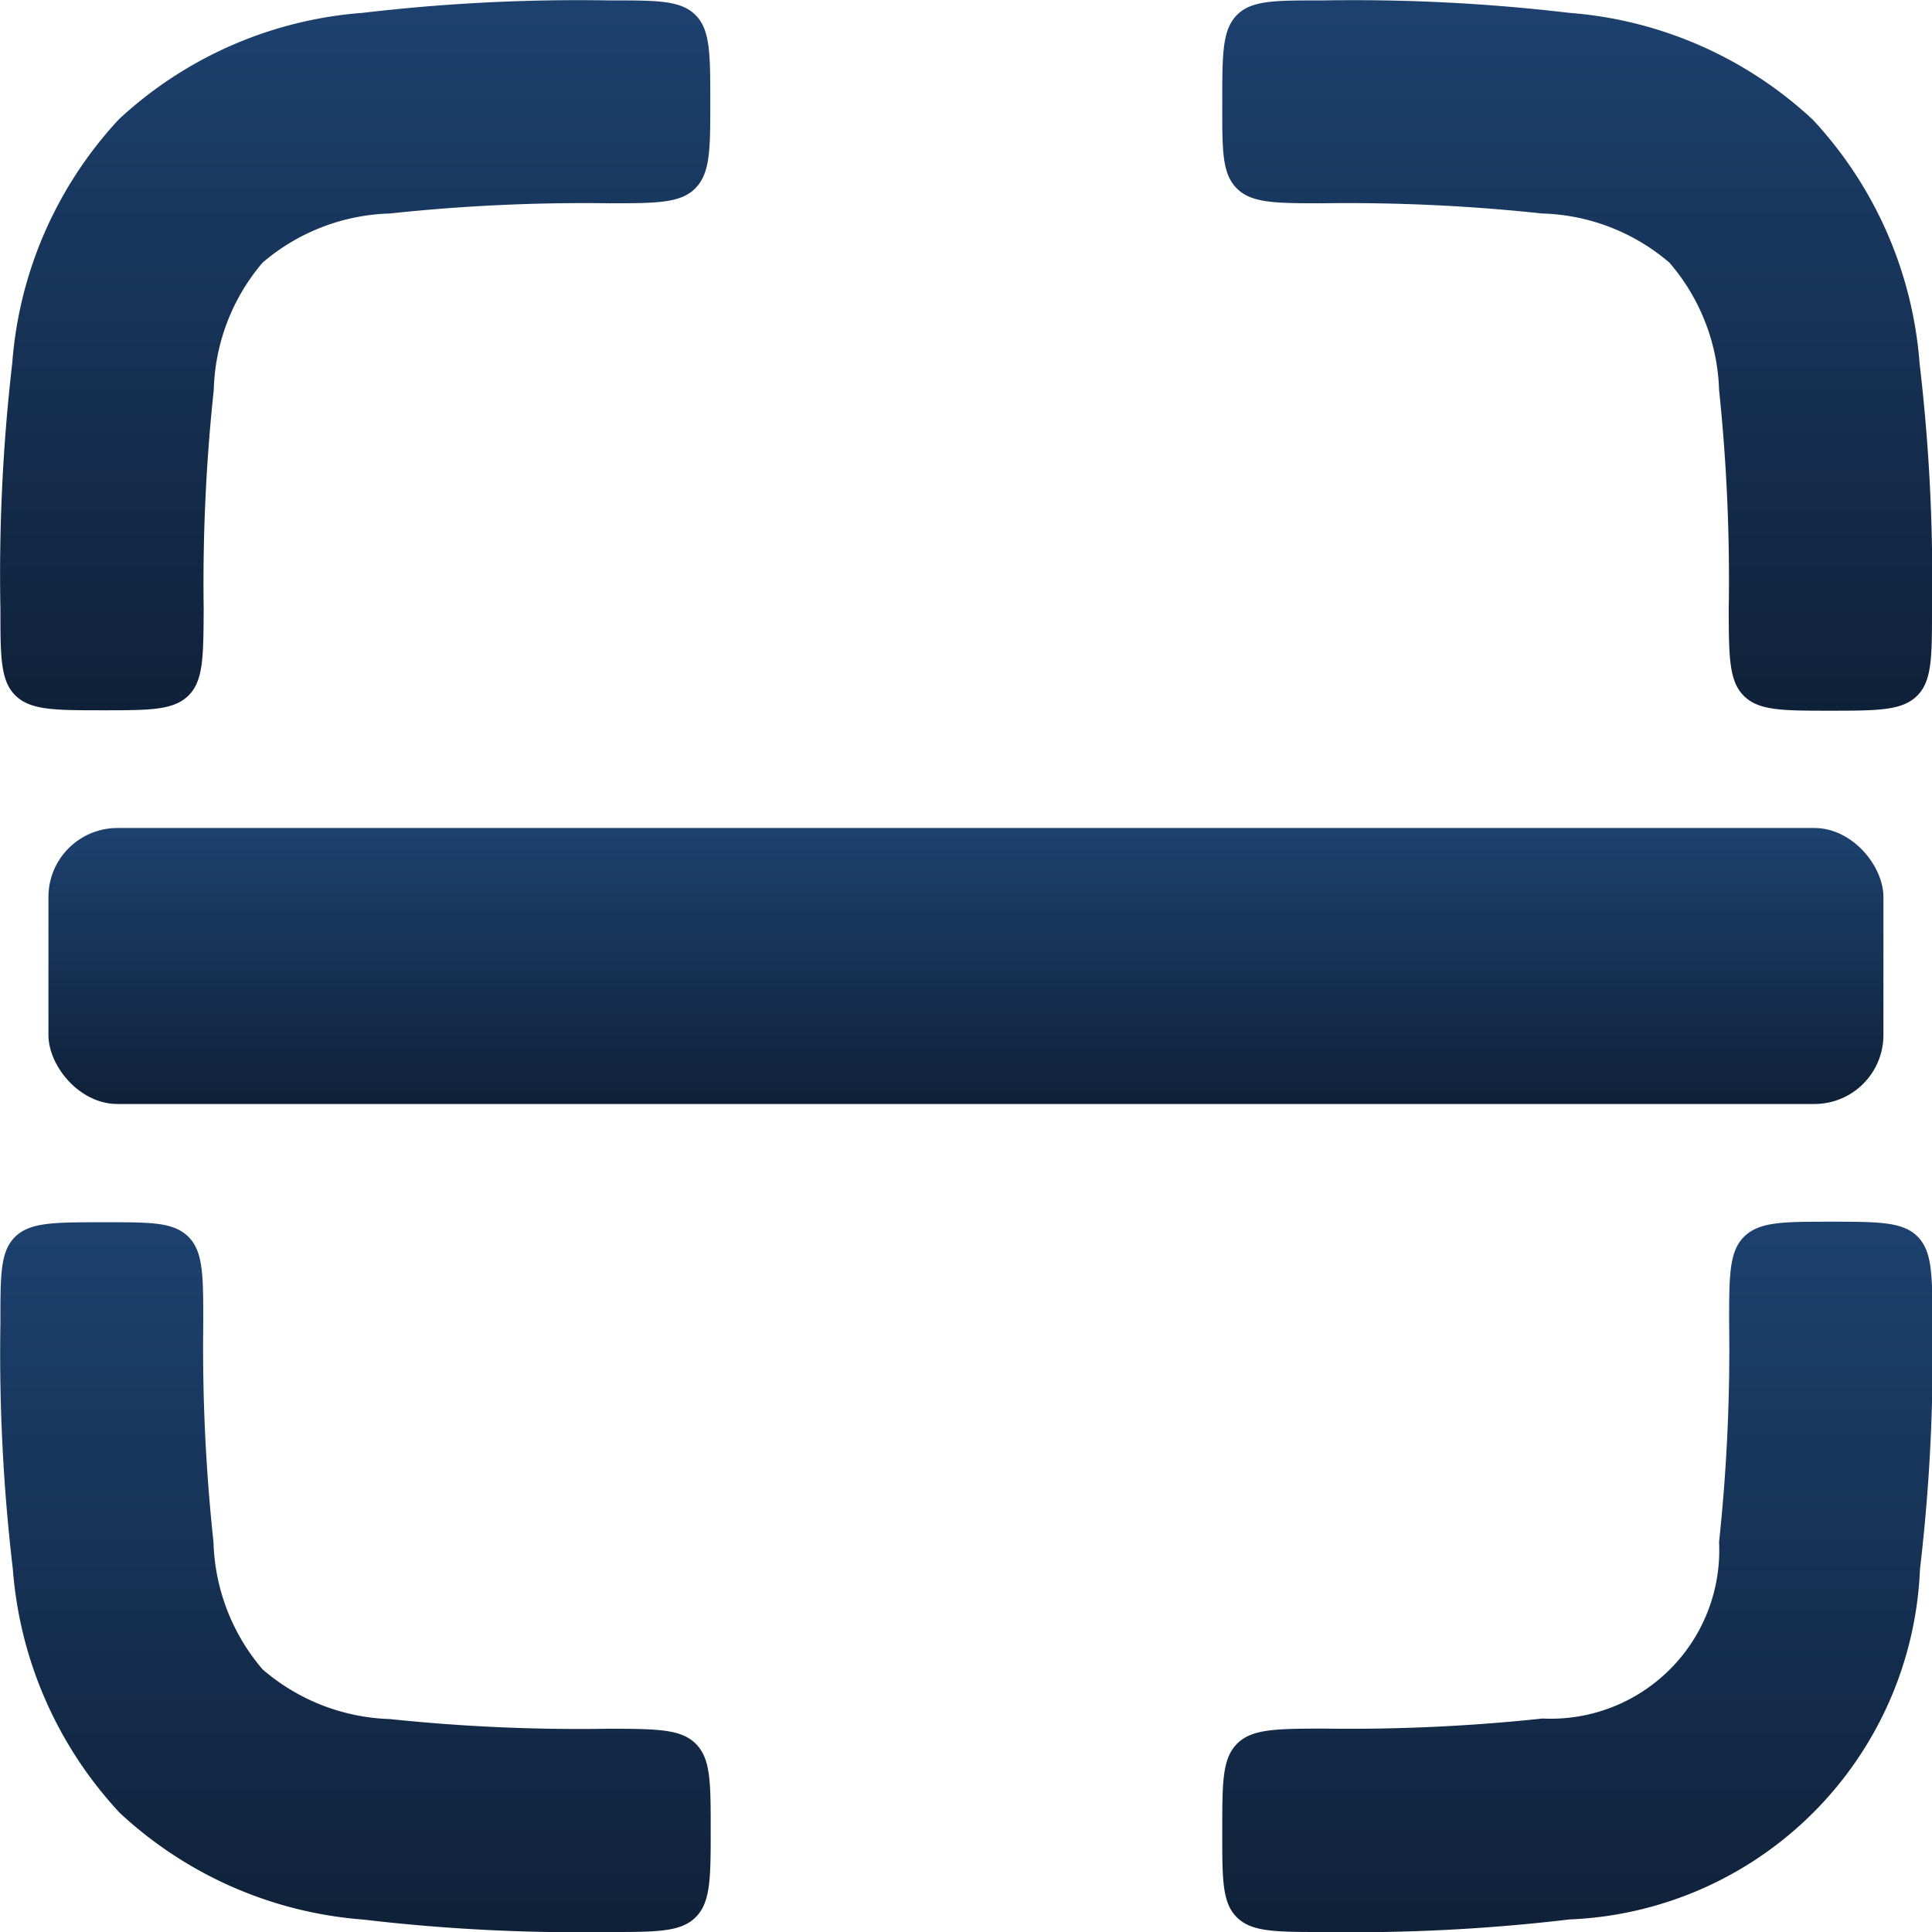 <svg xmlns="http://www.w3.org/2000/svg" xmlns:xlink="http://www.w3.org/1999/xlink" width="14" height="14" viewBox="0 0 14 14">
  <defs>
    <linearGradient id="linear-gradient" x1="0.5" x2="0.5" y2="1" gradientUnits="objectBoundingBox">
      <stop offset="0" stop-color="#1d416f"/>
      <stop offset="1" stop-color="#0f2138"/>
    </linearGradient>
  </defs>
  <g id="ic-scan" transform="translate(-1.997 -1.997)">
    <rect id="Rectangle_140247" data-name="Rectangle 140247" width="13.297" height="2" rx="0.5" transform="translate(2.348 7.997)" fill="url(#linear-gradient)"/>
    <path id="Path_84588" data-name="Path 84588" d="M7.144,2.734c0-.348,0-.522-.108-.629S6.755,2,6.409,2a13.312,13.312,0,0,0-1.782.09A2.913,2.913,0,0,0,2.86,2.86a2.913,2.913,0,0,0-.774,1.766A13.312,13.312,0,0,0,2,6.409c0,.347,0,.52.108.627s.281.108.629.108.518,0,.626-.107.108-.281.11-.628a13.161,13.161,0,0,1,.073-1.586A1.481,1.481,0,0,1,3.9,3.9a1.481,1.481,0,0,1,.923-.356A13.163,13.163,0,0,1,6.409,3.47c.347,0,.521,0,.628-.11S7.144,3.08,7.144,2.734Z" transform="translate(0 0)" fill="url(#linear-gradient)"/>
    <path id="Path_84589" data-name="Path 84589" d="M15.731,3.47c-.347,0-.521,0-.628-.11S15,3.08,15,2.734s0-.522.107-.629S15.384,2,15.731,2a13.314,13.314,0,0,1,1.782.09,2.913,2.913,0,0,1,1.766.774,2.913,2.913,0,0,1,.774,1.766,13.316,13.316,0,0,1,.09,1.782c0,.347,0,.52-.108.627s-.281.108-.629.108-.518,0-.626-.107-.109-.281-.11-.628A13.148,13.148,0,0,0,18.6,4.822,1.481,1.481,0,0,0,18.24,3.9a1.481,1.481,0,0,0-.923-.356A13.163,13.163,0,0,0,15.731,3.47Z" transform="translate(-4.146 0)" fill="url(#linear-gradient)"/>
    <path id="Path_84590" data-name="Path 84590" d="M3.47,15.731c0-.347,0-.521-.11-.628S3.08,15,2.734,15s-.522,0-.629.107S2,15.384,2,15.731a13.314,13.314,0,0,0,.09,1.782,2.913,2.913,0,0,0,.774,1.766,2.913,2.913,0,0,0,1.766.774,13.316,13.316,0,0,0,1.782.09c.347,0,.52,0,.627-.108s.108-.281.108-.629,0-.518-.107-.626-.281-.109-.628-.11A13.147,13.147,0,0,1,4.822,18.6,1.481,1.481,0,0,1,3.9,18.24a1.481,1.481,0,0,1-.356-.923A13.162,13.162,0,0,1,3.47,15.731Z" transform="translate(0 -4.146)" fill="url(#linear-gradient)"/>
    <path id="Path_84591" data-name="Path 84591" d="M15.731,20.143c-.347,0-.52,0-.627-.108S15,19.753,15,19.405s0-.518.107-.626.281-.109.628-.11a13.148,13.148,0,0,0,1.586-.073A1.221,1.221,0,0,0,18.6,17.317a13.148,13.148,0,0,0,.073-1.586c0-.347,0-.521.11-.628s.28-.107.626-.107.522,0,.629.107.108.281.108.627a13.315,13.315,0,0,1-.09,1.782,2.649,2.649,0,0,1-2.54,2.54A13.316,13.316,0,0,1,15.731,20.143Z" transform="translate(-4.146 -4.146)" fill="url(#linear-gradient)"/>
  </g>
</svg>
